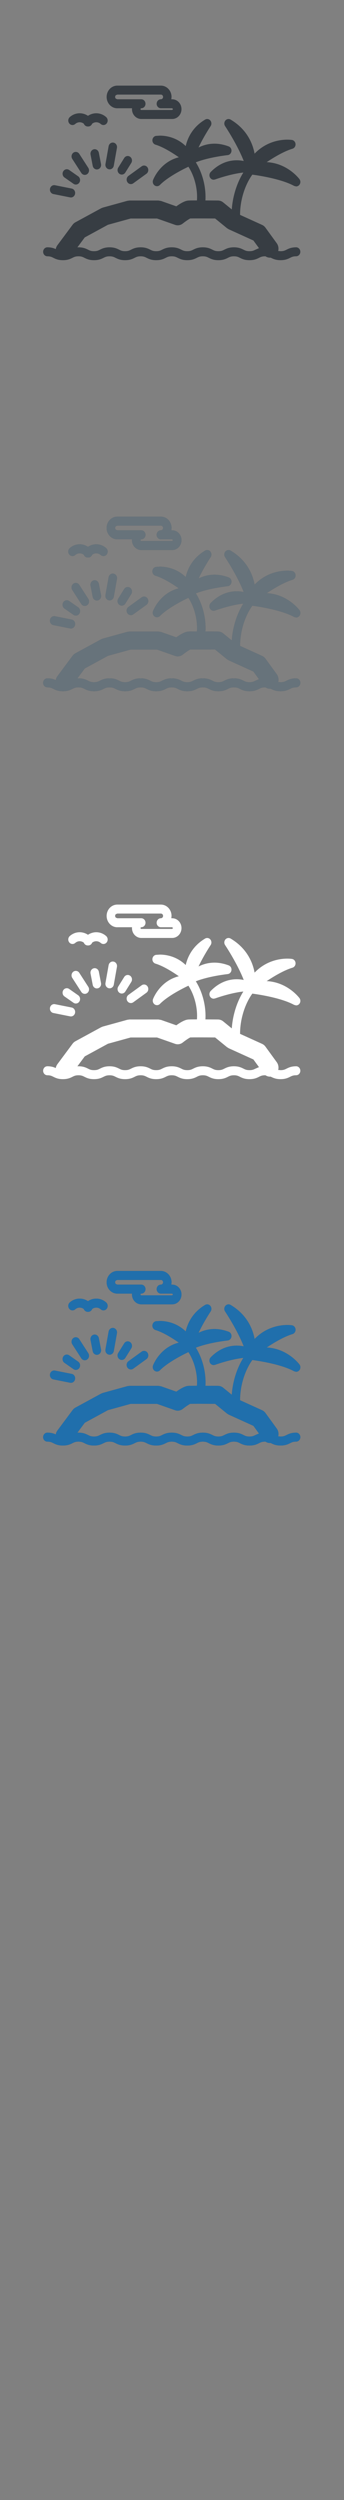 <svg width="32" height="232" viewBox="0 0 32 232" xmlns="http://www.w3.org/2000/svg" xmlns:xlink="http://www.w3.org/1999/xlink" xmlns:sketch="http://www.bohemiancoding.com/sketch/ns"><rect x="0" y="0" width="32" height="232" fill="#808080" stroke="none"/><title>Argentina</title><defs><path id="a" d="M8.175 9.085c.077 0 .154-.024.222-.073l1.226-.888c.18-.13.226-.39.103-.581-.123-.19-.368-.239-.548-.109l-1.226.888c-.18.13-.226.39-.103.581.076.118.2.182.326.182"/><path id="b" d="M2.827 6.169c-.18.13-.226.39-.103.581l.838 1.299c.076.118.2.182.326.182.077 0 .154-.024.222-.073.18-.13.226-.39.103-.581l-.838-1.299c-.123-.19-.368-.239-.548-.109"/><path id="c" d="M.965 10.008l1.559.311.073.007c.186 0 .351-.14.387-.341.04-.226-.101-.445-.315-.487l-1.559-.31c-.214-.042-.42.107-.46.333-.04.227.101.445.315.487"/><path id="d" d="M6.104 5.57l-.293 1.652c-.04.227.101.445.314.487l.074.008c.185 0 .351-.14.387-.341l.293-1.652c.04-.227-.101-.445-.315-.488-.214-.042-.42.107-.46.334"/><path id="e" d="M8.1 6.546c-.182-.128-.426-.075-.546.118l-.554.89c-.12.192-.07.451.111.578.067.047.142.069.217.069.128 0 .254-.066.329-.187l.555-.89c.12-.192.07-.452-.111-.578"/><path id="f" d="M1.998 8.471l.84.587c.067.047.142.069.217.069.128 0 .254-.066.329-.187.12-.192.07-.452-.112-.578l-.84-.588c-.182-.127-.426-.074-.546.118-.12.192-.07.452.111.579"/><path id="g" d="M4.73 5.855c-.213.046-.35.267-.307.493l.202 1.045c.038.198.202.334.386.334l.079-.009c.213-.046.351-.267.307-.493l-.202-1.045c-.044-.226-.251-.372-.465-.326"/><path id="h" d="M2.999 3.505c.232-.207.563-.209.797-.026l.007.018c.065.147.204.241.357.241h.048c.153 0 .293-.094.357-.241l.007-.018c.234-.183.564-.18.797.026.167.149.415.126.555-.051.14-.176.118-.44-.049-.588-.49-.436-1.178-.464-1.692-.117-.514-.347-1.202-.32-1.692.117-.167.149-.189.412-.048.588.14.177.388.2.555.051"/><path d="M6.912 2.047h1.369l-.004.08c0 .262.107.512.293.686.158.147.36.229.57.229h2.88c.476 0 .863-.41.863-.914s-.387-.914-.863-.914h-.083l.021-.217c0-.58-.445-1.052-.993-1.052h-4.054c-.241 0-.474.094-.656.263-.214.2-.336.487-.336.789 0 .302.122.589.337.789.182.17.415.263.655.263zm-.134-1.214l.134-.055h4.054c.113 0 .204.097.204.217s-.092.217-.204.217c-.218 0-.394.187-.394.417h-.002c0 .231.177.418.394.418h1.056l.075.08-.075.079h-2.88l-.049-.02-.026-.059.026-.059.049-.02h.002c.218 0 .394-.187.394-.418 0-.231-.177-.417-.394-.417h-2.229l-.134-.055c-.026-.025-.07-.078-.07-.163 0-.084.044-.138.07-.162z" id="i"/><path d="M23.547 14.95c-.45 0-.694.122-.891.22-.164.082-.282.141-.556.141l-.221-.018c.06-.242.018-.51-.137-.724l-1.049-1.442c-.082-.112-.19-.201-.314-.257l-2.047-.929c-.001-.431.043-.991.203-1.634.268-1.081.71-1.787.938-2.1.803.109 2.746.424 3.894 1.049l.18.046c.115 0 .228-.053.305-.153.118-.152.12-.37.005-.524-.047-.063-1.135-1.49-3.051-1.577.738-.49 1.641-1.018 2.401-1.246.178-.053.298-.232.286-.428-.011-.196-.15-.357-.334-.386-.017-.003-.178-.028-.435-.028-.618 0-1.943.152-3.041 1.3l-.039-.193c-.201-.88-.743-2.11-2.191-2.969-.161-.096-.363-.06-.486.085-.123.146-.135.362-.028.521.014.02 1.134 1.697 1.734 3.236-.192-.039-.413-.066-.653-.066-.893 0-1.729.376-2.419 1.088-.132.137-.158.352-.061.518.073.126.202.199.336.199l.128-.023c.016-.006 1.439-.522 2.632-.643-.277.443-.628 1.138-.862 2.081-.123.494-.185.946-.213 1.341l-.802-.654c-.136-.111-.303-.171-.474-.173l-1.176-.008c.026-.434.009-1.067-.177-1.818-.194-.781-.487-1.354-.716-1.717 1.207-.482 2.942-.667 2.962-.67.184-.019.33-.17.353-.364.023-.194-.085-.378-.258-.444-.444-.168-.888-.254-1.32-.254-.587 0-1.085.155-1.486.357.486-1.028 1.117-1.972 1.126-1.986.107-.159.095-.375-.027-.521-.123-.146-.325-.181-.486-.085-1.1.653-1.608 1.61-1.805 2.457-.882-.853-1.912-.968-2.402-.968l-.362.023c-.183.029-.323.191-.334.387-.012.196.108.374.286.428.696.208 1.547.736 2.173 1.17-1.742.431-2.369 2.034-2.398 2.112-.069.183-.009.391.145.501.067.048.144.072.221.072.099 0 .197-.04.273-.116.7-.711 2.007-1.385 2.649-1.692.189.29.467.801.646 1.522.17.683.175 1.248.149 1.605-.38 0-.689.003-.795.011-.111.008-.422.032-1.126.538l-1.415-.498-.248-.042h-2.689l-.198.027-2.29.631-.161.066-2.386 1.297c-.101.055-.189.132-.259.226l-1.411 1.897c-.082.11-.134.235-.156.364-.18-.084-.411-.167-.781-.167-.218 0-.394.187-.394.418 0 .231.177.418.394.418.273 0 .392.059.555.141.197.098.441.22.891.22s.694-.122.891-.22c.164-.082.282-.141.555-.141.274 0 .392.059.555.141.197.098.441.22.891.22s.694-.122.891-.22c.164-.081.282-.14.555-.14.274 0 .392.059.555.14.197.098.441.22.891.22s.694-.122.891-.22c.164-.082.282-.141.555-.141.274 0 .392.059.556.141.196.098.441.22.891.22s.694-.122.891-.22c.164-.082.282-.141.555-.141.274 0 .392.059.555.141.197.098.441.22.891.22s.694-.122.891-.22c.164-.082.282-.141.555-.141.274 0 .392.059.556.141.197.098.442.22.891.22.45 0 .694-.122.891-.22.164-.082.282-.141.555-.141.274 0 .392.059.555.141.197.098.442.22.891.22.45 0 .694-.122.891-.22.164-.082.282-.141.555-.141l.046.001c.144.096.314.139.481.125l.028.014c.197.098.442.22.891.22.45 0 .695-.122.891-.22.164-.082.282-.141.556-.141.218 0 .394-.187.394-.418 0-.231-.177-.418-.394-.418zm-3.785.22c-.164.082-.282.141-.556.141-.274 0-.392-.059-.556-.141-.197-.098-.441-.22-.891-.22s-.694.122-.891.22c-.164.082-.282.141-.555.141-.273 0-.392-.059-.555-.141-.197-.098-.441-.22-.891-.22-.449 0-.694.122-.891.22-.164.082-.282.141-.556.141-.273 0-.392-.059-.555-.141-.196-.098-.441-.22-.891-.22s-.694.122-.891.22c-.163.082-.282.141-.555.141-.273 0-.392-.059-.555-.141-.197-.098-.441-.22-.891-.22s-.694.122-.891.22c-.164.082-.282.141-.555.141-.274 0-.392-.059-.555-.141-.197-.098-.441-.22-.891-.22-.449 0-.694.122-.891.22-.164.082-.282.141-.555.141-.273 0-.392-.059-.555-.141-.197-.098-.442-.22-.891-.22l-.098.002.684-.919 2.156-1.173 2.109-.581h2.461l1.675.588c.245.086.516.039.722-.126.244-.194.554-.403.689-.467.285-.008 1.317-.006 2.315.002l1.1.897.17.106 2.293 1.04.518.711-.326.139z" id="j"/><path id="k" d="M8.175 9.085c.077 0 .154-.024.222-.073l1.226-.888c.18-.13.226-.39.103-.581-.123-.19-.368-.239-.548-.109l-1.226.888c-.18.13-.226.39-.103.581.076.118.2.182.326.182"/><path id="l" d="M2.827 6.169c-.18.13-.226.39-.103.581l.838 1.299c.076.118.2.182.326.182.077 0 .154-.024.222-.073.18-.13.226-.39.103-.581l-.838-1.299c-.123-.19-.368-.239-.548-.109"/><path id="m" d="M.965 10.008l1.559.311.073.007c.186 0 .351-.14.387-.341.04-.226-.101-.445-.315-.487l-1.559-.31c-.214-.042-.42.107-.46.333-.04.227.101.445.315.487"/><path id="n" d="M6.104 5.57l-.293 1.652c-.04.227.101.445.314.487l.074.008c.185 0 .351-.14.387-.341l.293-1.652c.04-.227-.101-.445-.315-.488-.214-.042-.42.107-.46.334"/><path id="o" d="M8.1 6.546c-.182-.128-.426-.075-.546.118l-.554.89c-.12.192-.07.451.111.578.067.047.142.069.217.069.128 0 .254-.066.329-.187l.555-.89c.12-.192.07-.452-.111-.578"/><path id="p" d="M1.998 8.471l.84.587c.067.047.142.069.217.069.128 0 .254-.066.329-.187.12-.192.07-.452-.112-.578l-.84-.588c-.182-.127-.426-.074-.546.118-.12.192-.07.452.111.579"/><path id="q" d="M4.73 5.855c-.213.046-.35.267-.307.493l.202 1.045c.038.198.202.334.386.334l.079-.009c.213-.046.351-.267.307-.493l-.202-1.045c-.044-.226-.251-.372-.465-.326"/><path id="r" d="M2.999 3.505c.232-.207.563-.209.797-.026l.007.018c.065.147.204.241.357.241h.048c.153 0 .293-.094.357-.241l.007-.018c.234-.183.564-.18.797.026.167.149.415.126.555-.051.14-.176.118-.44-.049-.588-.49-.436-1.178-.464-1.692-.117-.514-.347-1.202-.32-1.692.117-.167.149-.189.412-.048.588.14.177.388.2.555.051"/><path d="M6.912 2.047h1.369l-.004.08c0 .262.107.512.293.686.158.147.36.229.57.229h2.88c.476 0 .863-.41.863-.914s-.387-.914-.863-.914h-.083l.021-.217c0-.58-.445-1.052-.993-1.052h-4.054c-.241 0-.474.094-.656.263-.214.2-.336.487-.336.789 0 .302.122.589.337.789.182.17.415.263.655.263zm-.134-1.214l.134-.055h4.054c.113 0 .204.097.204.217s-.092.217-.204.217c-.218 0-.394.187-.394.417h-.002c0 .231.177.418.394.418h1.056l.075.08-.075.079h-2.88l-.049-.02-.026-.059.026-.059.049-.02h.002c.218 0 .394-.187.394-.418 0-.231-.177-.417-.394-.417h-2.229l-.134-.055c-.026-.025-.07-.078-.07-.163 0-.084.044-.138.07-.162z" id="s"/><path d="M23.547 14.95c-.45 0-.694.122-.891.22-.164.082-.282.141-.556.141l-.221-.018c.06-.242.018-.51-.137-.724l-1.049-1.442c-.082-.112-.19-.201-.314-.257l-2.047-.929c-.001-.431.043-.991.203-1.634.268-1.081.71-1.787.938-2.1.803.109 2.746.424 3.894 1.049l.18.046c.115 0 .228-.053.305-.153.118-.152.12-.37.005-.524-.047-.063-1.135-1.49-3.051-1.577.738-.49 1.641-1.018 2.401-1.246.178-.053.298-.232.286-.428-.011-.196-.15-.357-.334-.386-.017-.003-.178-.028-.435-.028-.618 0-1.943.152-3.041 1.3l-.039-.193c-.201-.88-.743-2.11-2.191-2.969-.161-.096-.363-.06-.486.085-.123.146-.135.362-.028.521.014.02 1.134 1.697 1.734 3.236-.192-.039-.413-.066-.653-.066-.893 0-1.729.376-2.419 1.088-.132.137-.158.352-.061.518.073.126.202.199.336.199l.128-.023c.016-.006 1.439-.522 2.632-.643-.277.443-.628 1.138-.862 2.081-.123.494-.185.946-.213 1.341l-.802-.654c-.136-.111-.303-.171-.474-.173l-1.176-.008c.026-.434.009-1.067-.177-1.818-.194-.781-.487-1.354-.716-1.717 1.207-.482 2.942-.667 2.962-.67.184-.019.33-.17.353-.364.023-.194-.085-.378-.258-.444-.444-.168-.888-.254-1.32-.254-.587 0-1.085.155-1.486.357.486-1.028 1.117-1.972 1.126-1.986.107-.159.095-.375-.027-.521-.123-.146-.325-.181-.486-.085-1.1.653-1.608 1.61-1.805 2.457-.882-.853-1.912-.968-2.402-.968l-.362.023c-.183.029-.323.191-.334.387-.012.196.108.374.286.428.696.208 1.547.736 2.173 1.17-1.742.431-2.369 2.034-2.398 2.112-.069.183-.009.391.145.501.067.048.144.072.221.072.099 0 .197-.04.273-.116.7-.711 2.007-1.385 2.649-1.692.189.29.467.801.646 1.522.17.683.175 1.248.149 1.605-.38 0-.689.003-.795.011-.111.008-.422.032-1.126.538l-1.415-.498-.248-.042h-2.689l-.198.027-2.29.631-.161.066-2.386 1.297c-.101.055-.189.132-.259.226l-1.411 1.897c-.082.11-.134.235-.156.364-.18-.084-.411-.167-.781-.167-.218 0-.394.187-.394.418 0 .231.177.418.394.418.273 0 .392.059.555.141.197.098.441.22.891.22s.694-.122.891-.22c.164-.082.282-.141.555-.141.274 0 .392.059.555.141.197.098.441.22.891.22s.694-.122.891-.22c.164-.081.282-.14.555-.14.274 0 .392.059.555.14.197.098.441.22.891.22s.694-.122.891-.22c.164-.082.282-.141.555-.141.274 0 .392.059.556.141.196.098.441.22.891.22s.694-.122.891-.22c.164-.082.282-.141.555-.141.274 0 .392.059.555.141.197.098.441.22.891.22s.694-.122.891-.22c.164-.082.282-.141.555-.141.274 0 .392.059.556.141.197.098.442.22.891.22.45 0 .694-.122.891-.22.164-.082.282-.141.555-.141.274 0 .392.059.555.141.197.098.442.22.891.22.45 0 .694-.122.891-.22.164-.082.282-.141.555-.141l.046.001c.144.096.314.139.481.125l.028.014c.197.098.442.22.891.22.45 0 .695-.122.891-.22.164-.082.282-.141.556-.141.218 0 .394-.187.394-.418 0-.231-.177-.418-.394-.418zm-3.785.22c-.164.082-.282.141-.556.141-.274 0-.392-.059-.556-.141-.197-.098-.441-.22-.891-.22s-.694.122-.891.22c-.164.082-.282.141-.555.141-.273 0-.392-.059-.555-.141-.197-.098-.441-.22-.891-.22-.449 0-.694.122-.891.22-.164.082-.282.141-.556.141-.273 0-.392-.059-.555-.141-.196-.098-.441-.22-.891-.22s-.694.122-.891.22c-.163.082-.282.141-.555.141-.273 0-.392-.059-.555-.141-.197-.098-.441-.22-.891-.22s-.694.122-.891.22c-.164.082-.282.141-.555.141-.274 0-.392-.059-.555-.141-.197-.098-.441-.22-.891-.22-.449 0-.694.122-.891.22-.164.082-.282.141-.555.141-.273 0-.392-.059-.555-.141-.197-.098-.442-.22-.891-.22l-.098.002.684-.919 2.156-1.173 2.109-.581h2.461l1.675.588c.245.086.516.039.722-.126.244-.194.554-.403.689-.467.285-.008 1.317-.006 2.315.002l1.1.897.17.106 2.293 1.04.518.711-.326.139z" id="t"/></defs><g sketch:type="MSPage" fill="none"><g sketch:type="MSLayerGroup"><g id="Argentina" fill="#373D43" sketch:type="MSShapeGroup"><path d="M12.175 17.085c.077 0 .154-.024.222-.073l1.226-.888c.18-.13.226-.39.103-.581-.123-.19-.368-.239-.548-.109l-1.226.888c-.18.13-.226.39-.103.581.076.118.2.182.326.182" id="Fill-1"/><path d="M6.827 14.169c-.18.13-.226.39-.103.581l.838 1.299c.076.118.2.182.326.182.077 0 .154-.024.222-.073.18-.13.226-.39.103-.581l-.838-1.299c-.123-.19-.368-.239-.548-.109" id="Fill-2"/><path d="M4.965 18.008l1.559.311.073.007c.186 0 .351-.14.387-.341.04-.226-.101-.445-.315-.487l-1.559-.31c-.214-.042-.42.107-.46.333-.04.227.101.445.315.487" id="Fill-3"/><path d="M10.104 13.57l-.293 1.652c-.04.227.101.445.314.487l.074.008c.185 0 .351-.14.387-.341l.293-1.652c.04-.227-.101-.445-.315-.488-.214-.042-.42.107-.46.334" id="Fill-4"/><path d="M12.1 14.546c-.182-.128-.426-.075-.546.118l-.554.89c-.12.192-.07.451.111.578.067.047.142.069.217.069.128 0 .254-.066.329-.187l.555-.89c.12-.192.07-.452-.111-.578" id="Fill-5"/><path d="M5.998 16.471l.84.587c.067.047.142.069.217.069.128 0 .254-.066.329-.187.12-.192.07-.452-.112-.578l-.84-.588c-.182-.127-.426-.074-.546.118-.12.192-.07.452.111.579" id="Fill-6"/><path d="M8.73 13.855c-.213.046-.35.267-.307.493l.202 1.045c.038.198.202.334.386.334l.079-.009c.213-.046.351-.267.307-.493l-.202-1.045c-.044-.226-.251-.372-.465-.326" id="Fill-7"/><path d="M6.999 11.505c.232-.207.563-.209.797-.026l.007.018c.065.147.204.241.357.241h.048c.153 0 .293-.094.357-.241l.007-.018c.234-.183.564-.18.797.026.167.149.415.126.555-.051.14-.176.118-.44-.049-.588-.49-.436-1.178-.464-1.692-.117-.514-.347-1.202-.32-1.692.117-.167.149-.189.412-.048.588.14.177.388.2.555.051" id="Fill-8"/><path d="M10.912 10.047h1.369l-.004.08c0 .262.107.512.293.686.158.147.36.229.57.229h2.88c.476 0 .863-.41.863-.914s-.387-.914-.863-.914h-.083l.021-.217c0-.58-.445-1.052-.993-1.052h-4.054c-.241 0-.474.094-.656.263-.214.2-.336.487-.336.789 0 .302.122.589.337.789.182.17.415.263.655.263zm-.134-1.214l.134-.055h4.054c.113 0 .204.097.204.217s-.092.217-.204.217c-.218 0-.394.187-.394.417h-.002c0 .231.177.418.394.418h1.056l.075.08-.075.079h-2.88l-.049-.02-.026-.059.026-.059.049-.02h.002c.218 0 .394-.187.394-.418 0-.231-.177-.417-.394-.417h-2.229l-.134-.055c-.026-.025-.07-.078-.07-.163 0-.084.044-.138.07-.162z" id="Fill-9"/><path d="M27.547 22.95c-.45 0-.694.122-.891.22-.164.082-.282.141-.556.141l-.221-.018c.06-.242.018-.51-.137-.724l-1.049-1.442c-.082-.112-.19-.201-.314-.257l-2.047-.929c-.001-.431.043-.991.203-1.634.268-1.081.71-1.787.938-2.1.803.109 2.746.424 3.894 1.049l.18.046c.115 0 .228-.053.305-.153.118-.152.12-.37.005-.524-.047-.063-1.135-1.49-3.051-1.577.738-.49 1.641-1.018 2.401-1.246.178-.053.298-.232.286-.428-.011-.196-.15-.357-.334-.386-.017-.003-.178-.028-.435-.028-.618 0-1.943.152-3.041 1.3l-.039-.193c-.201-.88-.743-2.11-2.191-2.969-.161-.096-.363-.06-.486.085-.123.146-.135.362-.028.521.014.02 1.134 1.697 1.734 3.236-.192-.039-.413-.066-.653-.066-.893 0-1.729.376-2.419 1.088-.132.137-.158.352-.061.518.073.126.202.199.336.199l.128-.023c.016-.006 1.439-.522 2.632-.643-.277.443-.628 1.138-.862 2.081-.123.494-.185.946-.213 1.341l-.802-.654c-.136-.111-.303-.171-.474-.173l-1.176-.008c.026-.434.009-1.067-.177-1.818-.194-.781-.487-1.354-.716-1.717 1.207-.482 2.942-.667 2.962-.67.184-.019.33-.17.353-.364.023-.194-.085-.378-.258-.444-.444-.168-.888-.254-1.32-.254-.587 0-1.085.155-1.486.357.486-1.028 1.117-1.972 1.126-1.986.107-.159.095-.375-.027-.521-.123-.146-.325-.181-.486-.085-1.1.653-1.608 1.61-1.805 2.457-.882-.853-1.912-.968-2.402-.968l-.362.023c-.183.029-.323.191-.334.387-.012.196.108.374.286.428.696.208 1.547.736 2.173 1.17-1.742.431-2.369 2.034-2.398 2.112-.069.183-.009.391.145.501.067.048.144.072.221.072.099 0 .197-.04.273-.116.7-.711 2.007-1.385 2.649-1.692.189.29.467.801.646 1.522.17.683.175 1.248.149 1.605-.38 0-.689.003-.795.011-.111.008-.422.032-1.126.538l-1.415-.498-.248-.042h-2.689l-.198.027-2.29.631-.161.066-2.386 1.297c-.101.055-.189.132-.259.226l-1.411 1.897c-.082.11-.134.235-.156.364-.18-.084-.411-.167-.781-.167-.218 0-.394.187-.394.418 0 .231.177.418.394.418.273 0 .392.059.555.141.197.098.441.22.891.22s.694-.122.891-.22c.164-.082.282-.141.555-.141.274 0 .392.059.555.141.197.098.441.22.891.22s.694-.122.891-.22c.164-.081.282-.14.555-.14.274 0 .392.059.555.14.197.098.441.22.891.22s.694-.122.891-.22c.164-.082.282-.141.555-.141.274 0 .392.059.556.141.196.098.441.22.891.22s.694-.122.891-.22c.164-.082.282-.141.555-.141.274 0 .392.059.555.141.197.098.441.22.891.22s.694-.122.891-.22c.164-.082.282-.141.555-.141.274 0 .392.059.556.141.197.098.442.22.891.22.45 0 .694-.122.891-.22.164-.082.282-.141.555-.141.274 0 .392.059.555.141.197.098.442.22.891.22.45 0 .694-.122.891-.22.164-.082.282-.141.555-.141l.046.001c.144.096.314.139.481.125l.028.014c.197.098.442.22.891.22.45 0 .695-.122.891-.22.164-.082.282-.141.556-.141.218 0 .394-.187.394-.418 0-.231-.177-.418-.394-.418zm-3.785.22c-.164.082-.282.141-.556.141-.274 0-.392-.059-.556-.141-.197-.098-.441-.22-.891-.22s-.694.122-.891.22c-.164.082-.282.141-.555.141-.273 0-.392-.059-.555-.141-.197-.098-.441-.22-.891-.22-.449 0-.694.122-.891.22-.164.082-.282.141-.556.141-.273 0-.392-.059-.555-.141-.196-.098-.441-.22-.891-.22s-.694.122-.891.22c-.163.082-.282.141-.555.141-.273 0-.392-.059-.555-.141-.197-.098-.441-.22-.891-.22s-.694.122-.891.22c-.164.082-.282.141-.555.141-.274 0-.392-.059-.555-.141-.197-.098-.441-.22-.891-.22-.449 0-.694.122-.891.22-.164.082-.282.141-.555.141-.273 0-.392-.059-.555-.141-.197-.098-.442-.22-.891-.22l-.098.002.684-.919 2.156-1.173 2.109-.581h2.461l1.675.588c.245.086.516.039.722-.126.244-.194.554-.403.689-.467.285-.008 1.317-.006 2.315.002l1.1.897.17.106 2.293 1.04.518.711-.326.139z" id="Fill-10"/></g><g><g id="Fill-1" transform="translate(1 3) translate(3 45)"><use fill="#373D43" sketch:type="MSShapeGroup" xlink:href="#a"/><use fill="#67737B" xlink:href="#a"/></g><g id="Fill-2" transform="translate(1 3) translate(3 45)"><use fill="#373D43" sketch:type="MSShapeGroup" xlink:href="#b"/><use fill="#67737B" xlink:href="#b"/></g><g id="Fill-3" transform="translate(1 3) translate(3 45)"><use fill="#373D43" sketch:type="MSShapeGroup" xlink:href="#c"/><use fill="#67737B" xlink:href="#c"/></g><g id="Fill-4" transform="translate(1 3) translate(3 45)"><use fill="#373D43" sketch:type="MSShapeGroup" xlink:href="#d"/><use fill="#67737B" xlink:href="#d"/></g><g id="Fill-5" transform="translate(1 3) translate(3 45)"><use fill="#373D43" sketch:type="MSShapeGroup" xlink:href="#e"/><use fill="#67737B" xlink:href="#e"/></g><g id="Fill-6" transform="translate(1 3) translate(3 45)"><use fill="#373D43" sketch:type="MSShapeGroup" xlink:href="#f"/><use fill="#67737B" xlink:href="#f"/></g><g id="Fill-7" transform="translate(1 3) translate(3 45)"><use fill="#373D43" sketch:type="MSShapeGroup" xlink:href="#g"/><use fill="#67737B" xlink:href="#g"/></g><g id="Fill-8" transform="translate(1 3) translate(3 45)"><use fill="#373D43" sketch:type="MSShapeGroup" xlink:href="#h"/><use fill="#67737B" xlink:href="#h"/></g><g id="Fill-9" transform="translate(1 3) translate(3 45)"><use fill="#373D43" sketch:type="MSShapeGroup" xlink:href="#i"/><use fill="#67737B" xlink:href="#i"/></g><g id="Fill-10" transform="translate(1 3) translate(3 45)"><use fill="#373D43" sketch:type="MSShapeGroup" xlink:href="#j"/><use fill="#67737B" xlink:href="#j"/></g></g><g><g id="Fill-1" transform="translate(1 3) translate(3 115)"><use fill="#373D43" sketch:type="MSShapeGroup" xlink:href="#k"/><use fill="#206FAC" xlink:href="#k"/></g><g id="Fill-2" transform="translate(1 3) translate(3 115)"><use fill="#373D43" sketch:type="MSShapeGroup" xlink:href="#l"/><use fill="#206FAC" xlink:href="#l"/></g><g id="Fill-3" transform="translate(1 3) translate(3 115)"><use fill="#373D43" sketch:type="MSShapeGroup" xlink:href="#m"/><use fill="#206FAC" xlink:href="#m"/></g><g id="Fill-4" transform="translate(1 3) translate(3 115)"><use fill="#373D43" sketch:type="MSShapeGroup" xlink:href="#n"/><use fill="#206FAC" xlink:href="#n"/></g><g id="Fill-5" transform="translate(1 3) translate(3 115)"><use fill="#373D43" sketch:type="MSShapeGroup" xlink:href="#o"/><use fill="#206FAC" xlink:href="#o"/></g><g id="Fill-6" transform="translate(1 3) translate(3 115)"><use fill="#373D43" sketch:type="MSShapeGroup" xlink:href="#p"/><use fill="#206FAC" xlink:href="#p"/></g><g id="Fill-7" transform="translate(1 3) translate(3 115)"><use fill="#373D43" sketch:type="MSShapeGroup" xlink:href="#q"/><use fill="#206FAC" xlink:href="#q"/></g><g id="Fill-8" transform="translate(1 3) translate(3 115)"><use fill="#373D43" sketch:type="MSShapeGroup" xlink:href="#r"/><use fill="#206FAC" xlink:href="#r"/></g><g id="Fill-9" transform="translate(1 3) translate(3 115)"><use fill="#373D43" sketch:type="MSShapeGroup" xlink:href="#s"/><use fill="#206FAC" xlink:href="#s"/></g><g id="Fill-10" transform="translate(1 3) translate(3 115)"><use fill="#373D43" sketch:type="MSShapeGroup" xlink:href="#t"/><use fill="#206FAC" xlink:href="#t"/></g></g><g fill="#fff" sketch:type="MSShapeGroup"><path d="M12.175 93.085c.077 0 .154-.024.222-.073l1.226-.888c.18-.13.226-.39.103-.581-.123-.19-.368-.239-.548-.109l-1.226.888c-.18.13-.226.39-.103.581.076.118.2.182.326.182"/><path d="M6.827 90.169c-.18.13-.226.39-.103.581l.838 1.299c.076.118.2.182.326.182.077 0 .154-.024.222-.073.18-.13.226-.39.103-.581l-.838-1.299c-.123-.19-.368-.239-.548-.109"/><path d="M4.965 94.008l1.559.311.073.007c.186 0 .351-.14.387-.341.04-.226-.101-.445-.315-.487l-1.559-.31c-.214-.042-.42.107-.46.333-.04.227.101.445.315.487"/><path d="M10.104 89.57l-.293 1.652c-.04.227.101.445.314.487l.074.008c.185 0 .351-.14.387-.341l.293-1.652c.04-.227-.101-.445-.315-.488-.214-.042-.42.107-.46.334"/><path d="M12.1 90.546c-.182-.128-.426-.075-.546.118l-.554.89c-.12.192-.07.451.111.578.067.047.142.069.217.069.128 0 .254-.066.329-.187l.555-.89c.12-.192.07-.452-.111-.578"/><path d="M5.998 92.471l.84.587c.067.047.142.069.217.069.128 0 .254-.066.329-.187.12-.192.07-.452-.112-.578l-.84-.588c-.182-.127-.426-.074-.546.118-.12.192-.07.452.111.579"/><path d="M8.73 89.855c-.213.046-.35.267-.307.493l.202 1.045c.038.198.202.334.386.334l.079-.009c.213-.046.351-.267.307-.493l-.202-1.045c-.044-.226-.251-.372-.465-.326"/><path d="M6.999 87.505c.232-.207.563-.209.797-.026l.007.018c.065.147.204.241.357.241h.048c.153 0 .293-.094.357-.241l.007-.018c.234-.183.564-.18.797.026.167.149.415.126.555-.051.14-.176.118-.44-.049-.588-.49-.436-1.178-.464-1.692-.117-.514-.347-1.202-.32-1.692.117-.167.149-.189.412-.048.588.14.177.388.2.555.051"/><path d="M10.912 86.047h1.369l-.004.08c0 .262.107.512.293.686.158.147.36.229.57.229h2.88c.476 0 .863-.41.863-.914s-.387-.914-.863-.914h-.083l.021-.217c0-.58-.445-1.052-.993-1.052h-4.054c-.241 0-.474.094-.656.263-.214.2-.336.487-.336.789 0 .302.122.589.337.789.182.17.415.263.655.263zm-.134-1.214l.134-.055h4.054c.113 0 .204.097.204.217s-.092.217-.204.217c-.218 0-.394.187-.394.417h-.002c0 .231.177.418.394.418h1.056l.075.08-.075.079h-2.88l-.049-.02-.026-.059.026-.059.049-.02h.002c.218 0 .394-.187.394-.418 0-.231-.177-.417-.394-.417h-2.229l-.134-.055c-.026-.025-.07-.078-.07-.163 0-.084.044-.138.07-.162z"/><path d="M27.547 98.95c-.45 0-.694.122-.891.22-.164.082-.282.141-.556.141l-.221-.018c.06-.242.018-.51-.137-.724l-1.049-1.442c-.082-.112-.19-.201-.314-.257l-2.047-.929c-.001-.431.043-.991.203-1.634.268-1.081.71-1.787.938-2.1.803.109 2.746.424 3.894 1.049l.18.046c.115 0 .228-.053.305-.153.118-.152.12-.37.005-.524-.047-.063-1.135-1.49-3.051-1.577.738-.49 1.641-1.018 2.401-1.246.178-.053.298-.232.286-.428-.011-.196-.15-.357-.334-.386-.017-.003-.178-.028-.435-.028-.618 0-1.943.152-3.041 1.3l-.039-.193c-.201-.88-.743-2.11-2.191-2.969-.161-.096-.363-.06-.486.085-.123.146-.135.362-.028.521.014.02 1.134 1.697 1.734 3.236-.192-.039-.413-.066-.653-.066-.893 0-1.729.376-2.419 1.088-.132.137-.158.352-.061.518.073.126.202.199.336.199l.128-.023c.016-.006 1.439-.522 2.632-.643-.277.443-.628 1.138-.862 2.081-.123.494-.185.946-.213 1.341l-.802-.654c-.136-.111-.303-.171-.474-.173l-1.176-.008c.026-.434.009-1.067-.177-1.818-.194-.781-.487-1.354-.716-1.717 1.207-.482 2.942-.667 2.962-.67.184-.019.33-.17.353-.364.023-.194-.085-.378-.258-.444-.444-.168-.888-.254-1.32-.254-.587 0-1.085.155-1.486.357.486-1.028 1.117-1.972 1.126-1.986.107-.159.095-.375-.027-.521-.123-.146-.325-.181-.486-.085-1.1.653-1.608 1.61-1.805 2.457-.882-.853-1.912-.968-2.402-.968l-.362.023c-.183.029-.323.191-.334.387-.012.196.108.374.286.428.696.208 1.547.736 2.173 1.17-1.742.431-2.369 2.034-2.398 2.112-.069.183-.009.391.145.501.067.048.144.072.221.072.099 0 .197-.04.273-.116.7-.711 2.007-1.385 2.649-1.692.189.29.467.801.646 1.522.17.683.175 1.248.149 1.605-.38 0-.689.003-.795.011-.111.008-.422.032-1.126.538l-1.415-.498-.248-.042h-2.689l-.198.027-2.29.631-.161.066-2.386 1.297c-.101.055-.189.132-.259.226l-1.411 1.897c-.082.11-.134.235-.156.364-.18-.084-.411-.167-.781-.167-.218 0-.394.187-.394.418 0 .231.177.418.394.418.273 0 .392.059.555.141.197.098.441.22.891.22s.694-.122.891-.22c.164-.082.282-.141.555-.141.274 0 .392.059.555.141.197.098.441.22.891.22s.694-.122.891-.22c.164-.081.282-.14.555-.14.274 0 .392.059.555.14.197.098.441.22.891.22s.694-.122.891-.22c.164-.082.282-.141.555-.141.274 0 .392.059.556.141.196.098.441.22.891.22s.694-.122.891-.22c.164-.082.282-.141.555-.141.274 0 .392.059.555.141.197.098.441.22.891.22s.694-.122.891-.22c.164-.082.282-.141.555-.141.274 0 .392.059.556.141.197.098.442.22.891.22.45 0 .694-.122.891-.22.164-.082.282-.141.555-.141.274 0 .392.059.555.141.197.098.442.22.891.22.45 0 .694-.122.891-.22.164-.082.282-.141.555-.141l.046.001c.144.096.314.139.481.125l.028.014c.197.098.442.22.891.22.45 0 .695-.122.891-.22.164-.082.282-.141.556-.141.218 0 .394-.187.394-.418 0-.231-.177-.418-.394-.418zm-3.785.22c-.164.082-.282.141-.556.141-.274 0-.392-.059-.556-.141-.197-.098-.441-.22-.891-.22s-.694.122-.891.22c-.164.082-.282.141-.555.141-.273 0-.392-.059-.555-.141-.197-.098-.441-.22-.891-.22-.449 0-.694.122-.891.22-.164.082-.282.141-.556.141-.273 0-.392-.059-.555-.141-.196-.098-.441-.22-.891-.22s-.694.122-.891.22c-.163.082-.282.141-.555.141-.273 0-.392-.059-.555-.141-.197-.098-.441-.22-.891-.22s-.694.122-.891.22c-.164.082-.282.141-.555.141-.274 0-.392-.059-.555-.141-.197-.098-.441-.22-.891-.22-.449 0-.694.122-.891.22-.164.082-.282.141-.555.141-.273 0-.392-.059-.555-.141-.197-.098-.442-.22-.891-.22l-.098.002.684-.919 2.156-1.173 2.109-.581h2.461l1.675.588c.245.086.516.039.722-.126.244-.194.554-.403.689-.467.285-.008 1.317-.006 2.315.002l1.1.897.17.106 2.293 1.04.518.711-.326.139z"/></g></g></g></svg>